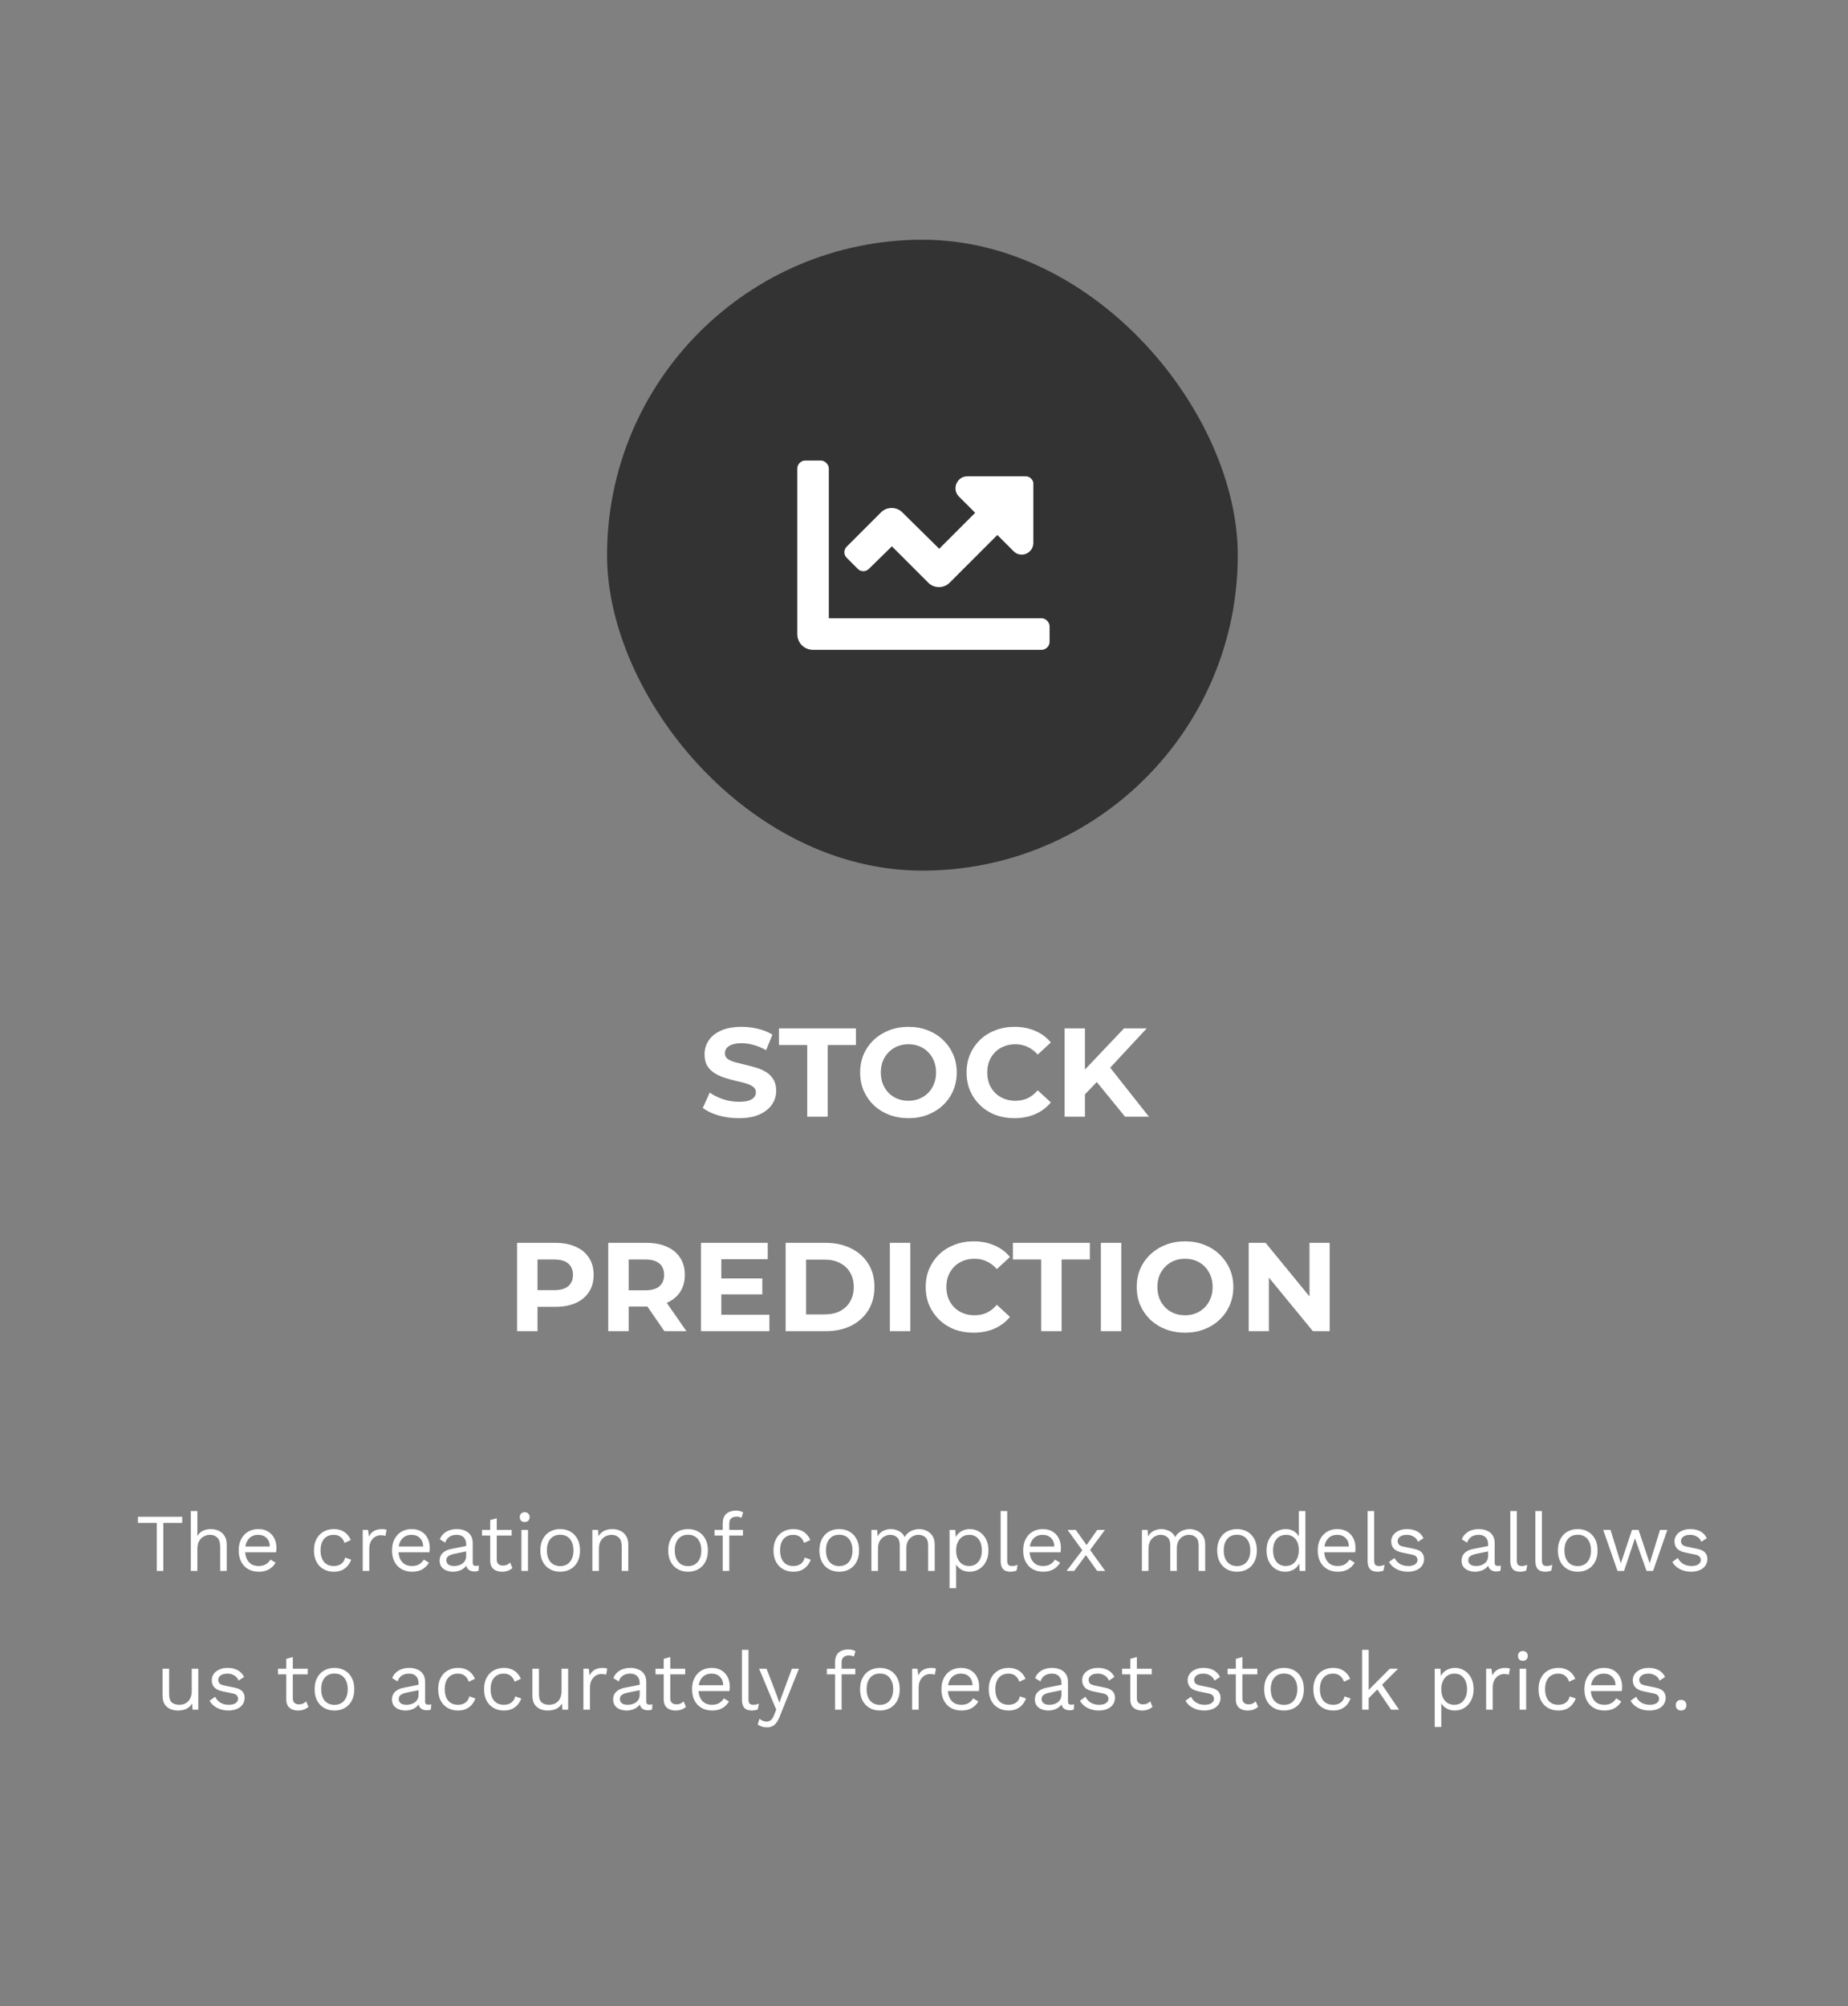 <svg width="293" height="318" viewBox="0 0 293 318" fill="none" xmlns="http://www.w3.org/2000/svg">
<rect x="0" y="0" width="293" height="318" fill="#808080" stroke="none"/>
<rect x="96.25" y="38" width="100" height="100" rx="50" fill="black" fill-opacity="0.6"/>
<path d="M165.161 98C165.786 98 166.411 98.625 166.411 99.25V101.75C166.411 102.453 165.786 103 165.161 103H128.911C127.505 103 126.411 101.906 126.411 100.5V74.25C126.411 73.625 126.958 73 127.661 73H130.161C130.786 73 131.411 73.625 131.411 74.25V98H165.161ZM162.661 75.5C163.286 75.5 163.911 76.125 163.833 76.75V86.047C163.833 87.688 161.88 88.547 160.708 87.375L158.13 84.797L150.63 92.297C149.692 93.312 148.052 93.312 147.114 92.297L141.411 86.594L137.739 90.188C137.27 90.656 136.489 90.656 136.02 90.188L134.223 88.391C133.755 87.922 133.755 87.141 134.223 86.672L139.614 81.281C140.552 80.266 142.192 80.266 143.13 81.281L148.911 86.984L154.614 81.281L152.036 78.703C150.864 77.531 151.723 75.5 153.364 75.5H162.661Z" fill="white"/>
<path d="M117.127 177.24C116.007 177.24 114.934 177.093 113.907 176.8C112.881 176.493 112.054 176.1 111.427 175.62L112.527 173.18C113.127 173.607 113.834 173.96 114.647 174.24C115.474 174.507 116.307 174.64 117.147 174.64C117.787 174.64 118.301 174.58 118.687 174.46C119.087 174.327 119.381 174.147 119.567 173.92C119.754 173.693 119.847 173.433 119.847 173.14C119.847 172.767 119.701 172.473 119.407 172.26C119.114 172.033 118.727 171.853 118.247 171.72C117.767 171.573 117.234 171.44 116.647 171.32C116.074 171.187 115.494 171.027 114.907 170.84C114.334 170.653 113.807 170.413 113.327 170.12C112.847 169.827 112.454 169.44 112.147 168.96C111.854 168.48 111.707 167.867 111.707 167.12C111.707 166.32 111.921 165.593 112.347 164.94C112.787 164.273 113.441 163.747 114.307 163.36C115.187 162.96 116.287 162.76 117.607 162.76C118.487 162.76 119.354 162.867 120.207 163.08C121.061 163.28 121.814 163.587 122.467 164L121.467 166.46C120.814 166.087 120.161 165.813 119.507 165.64C118.854 165.453 118.214 165.36 117.587 165.36C116.961 165.36 116.447 165.433 116.047 165.58C115.647 165.727 115.361 165.92 115.187 166.16C115.014 166.387 114.927 166.653 114.927 166.96C114.927 167.32 115.074 167.613 115.367 167.84C115.661 168.053 116.047 168.227 116.527 168.36C117.007 168.493 117.534 168.627 118.107 168.76C118.694 168.893 119.274 169.047 119.847 169.22C120.434 169.393 120.967 169.627 121.447 169.92C121.927 170.213 122.314 170.6 122.607 171.08C122.914 171.56 123.067 172.167 123.067 172.9C123.067 173.687 122.847 174.407 122.407 175.06C121.967 175.713 121.307 176.24 120.427 176.64C119.561 177.04 118.461 177.24 117.127 177.24ZM127.986 177V165.64H123.506V163H135.706V165.64H131.226V177H127.986ZM144.054 177.24C142.947 177.24 141.921 177.06 140.974 176.7C140.041 176.34 139.227 175.833 138.534 175.18C137.854 174.527 137.321 173.76 136.934 172.88C136.561 172 136.374 171.04 136.374 170C136.374 168.96 136.561 168 136.934 167.12C137.321 166.24 137.861 165.473 138.554 164.82C139.247 164.167 140.061 163.66 140.994 163.3C141.927 162.94 142.941 162.76 144.034 162.76C145.141 162.76 146.154 162.94 147.074 163.3C148.007 163.66 148.814 164.167 149.494 164.82C150.187 165.473 150.727 166.24 151.114 167.12C151.501 167.987 151.694 168.947 151.694 170C151.694 171.04 151.501 172.007 151.114 172.9C150.727 173.78 150.187 174.547 149.494 175.2C148.814 175.84 148.007 176.34 147.074 176.7C146.154 177.06 145.147 177.24 144.054 177.24ZM144.034 174.48C144.661 174.48 145.234 174.373 145.754 174.16C146.287 173.947 146.754 173.64 147.154 173.24C147.554 172.84 147.861 172.367 148.074 171.82C148.301 171.273 148.414 170.667 148.414 170C148.414 169.333 148.301 168.727 148.074 168.18C147.861 167.633 147.554 167.16 147.154 166.76C146.767 166.36 146.307 166.053 145.774 165.84C145.241 165.627 144.661 165.52 144.034 165.52C143.407 165.52 142.827 165.627 142.294 165.84C141.774 166.053 141.314 166.36 140.914 166.76C140.514 167.16 140.201 167.633 139.974 168.18C139.761 168.727 139.654 169.333 139.654 170C139.654 170.653 139.761 171.26 139.974 171.82C140.201 172.367 140.507 172.84 140.894 173.24C141.294 173.64 141.761 173.947 142.294 174.16C142.827 174.373 143.407 174.48 144.034 174.48ZM160.829 177.24C159.749 177.24 158.742 177.067 157.809 176.72C156.889 176.36 156.089 175.853 155.409 175.2C154.729 174.547 154.196 173.78 153.809 172.9C153.436 172.02 153.249 171.053 153.249 170C153.249 168.947 153.436 167.98 153.809 167.1C154.196 166.22 154.729 165.453 155.409 164.8C156.102 164.147 156.909 163.647 157.829 163.3C158.749 162.94 159.756 162.76 160.849 162.76C162.062 162.76 163.156 162.973 164.129 163.4C165.116 163.813 165.942 164.427 166.609 165.24L164.529 167.16C164.049 166.613 163.516 166.207 162.929 165.94C162.342 165.66 161.702 165.52 161.009 165.52C160.356 165.52 159.756 165.627 159.209 165.84C158.662 166.053 158.189 166.36 157.789 166.76C157.389 167.16 157.076 167.633 156.849 168.18C156.636 168.727 156.529 169.333 156.529 170C156.529 170.667 156.636 171.273 156.849 171.82C157.076 172.367 157.389 172.84 157.789 173.24C158.189 173.64 158.662 173.947 159.209 174.16C159.756 174.373 160.356 174.48 161.009 174.48C161.702 174.48 162.342 174.347 162.929 174.08C163.516 173.8 164.049 173.38 164.529 172.82L166.609 174.74C165.942 175.553 165.116 176.173 164.129 176.6C163.156 177.027 162.056 177.24 160.829 177.24ZM171.697 173.8L171.517 170.06L178.217 163H181.817L175.777 169.5L173.977 171.42L171.697 173.8ZM168.797 177V163H172.017V177H168.797ZM178.377 177L173.397 170.9L175.517 168.6L182.157 177H178.377Z" fill="white"/>
<path d="M81.984 211V197H88.044C89.297 197 90.377 197.207 91.284 197.62C92.191 198.02 92.891 198.6 93.384 199.36C93.877 200.12 94.124 201.027 94.124 202.08C94.124 203.12 93.877 204.02 93.384 204.78C92.891 205.54 92.191 206.127 91.284 206.54C90.377 206.94 89.297 207.14 88.044 207.14H83.784L85.224 205.68V211H81.984ZM85.224 206.04L83.784 204.5H87.864C88.864 204.5 89.611 204.287 90.104 203.86C90.597 203.433 90.844 202.84 90.844 202.08C90.844 201.307 90.597 200.707 90.104 200.28C89.611 199.853 88.864 199.64 87.864 199.64H83.784L85.224 198.1V206.04ZM96.437 211V197H102.497C103.751 197 104.831 197.207 105.737 197.62C106.644 198.02 107.344 198.6 107.837 199.36C108.331 200.12 108.577 201.027 108.577 202.08C108.577 203.12 108.331 204.02 107.837 204.78C107.344 205.527 106.644 206.1 105.737 206.5C104.831 206.9 103.751 207.1 102.497 207.1H98.237L99.677 205.68V211H96.437ZM105.337 211L101.837 205.92H105.297L108.837 211H105.337ZM99.677 206.04L98.237 204.52H102.317C103.317 204.52 104.064 204.307 104.557 203.88C105.051 203.44 105.297 202.84 105.297 202.08C105.297 201.307 105.051 200.707 104.557 200.28C104.064 199.853 103.317 199.64 102.317 199.64H98.237L99.677 198.1V206.04ZM114.124 202.64H120.864V205.16H114.124V202.64ZM114.364 208.4H121.984V211H111.144V197H121.724V199.6H114.364V208.4ZM124.562 211V197H130.922C132.442 197 133.782 197.293 134.942 197.88C136.102 198.453 137.009 199.26 137.662 200.3C138.316 201.34 138.642 202.573 138.642 204C138.642 205.413 138.316 206.647 137.662 207.7C137.009 208.74 136.102 209.553 134.942 210.14C133.782 210.713 132.442 211 130.922 211H124.562ZM127.802 208.34H130.762C131.696 208.34 132.502 208.167 133.182 207.82C133.876 207.46 134.409 206.953 134.782 206.3C135.169 205.647 135.362 204.88 135.362 204C135.362 203.107 135.169 202.34 134.782 201.7C134.409 201.047 133.876 200.547 133.182 200.2C132.502 199.84 131.696 199.66 130.762 199.66H127.802V208.34ZM141.086 211V197H144.326V211H141.086ZM154.348 211.24C153.268 211.24 152.262 211.067 151.328 210.72C150.408 210.36 149.608 209.853 148.928 209.2C148.248 208.547 147.715 207.78 147.328 206.9C146.955 206.02 146.768 205.053 146.768 204C146.768 202.947 146.955 201.98 147.328 201.1C147.715 200.22 148.248 199.453 148.928 198.8C149.622 198.147 150.428 197.647 151.348 197.3C152.268 196.94 153.275 196.76 154.368 196.76C155.582 196.76 156.675 196.973 157.648 197.4C158.635 197.813 159.462 198.427 160.128 199.24L158.048 201.16C157.568 200.613 157.035 200.207 156.448 199.94C155.862 199.66 155.222 199.52 154.528 199.52C153.875 199.52 153.275 199.627 152.728 199.84C152.182 200.053 151.708 200.36 151.308 200.76C150.908 201.16 150.595 201.633 150.368 202.18C150.155 202.727 150.048 203.333 150.048 204C150.048 204.667 150.155 205.273 150.368 205.82C150.595 206.367 150.908 206.84 151.308 207.24C151.708 207.64 152.182 207.947 152.728 208.16C153.275 208.373 153.875 208.48 154.528 208.48C155.222 208.48 155.862 208.347 156.448 208.08C157.035 207.8 157.568 207.38 158.048 206.82L160.128 208.74C159.462 209.553 158.635 210.173 157.648 210.6C156.675 211.027 155.575 211.24 154.348 211.24ZM165.079 211V199.64H160.599V197H172.799V199.64H168.319V211H165.079ZM174.543 211V197H177.783V211H174.543ZM187.905 211.24C186.799 211.24 185.772 211.06 184.825 210.7C183.892 210.34 183.079 209.833 182.385 209.18C181.705 208.527 181.172 207.76 180.785 206.88C180.412 206 180.225 205.04 180.225 204C180.225 202.96 180.412 202 180.785 201.12C181.172 200.24 181.712 199.473 182.405 198.82C183.099 198.167 183.912 197.66 184.845 197.3C185.779 196.94 186.792 196.76 187.885 196.76C188.992 196.76 190.005 196.94 190.925 197.3C191.859 197.66 192.665 198.167 193.345 198.82C194.039 199.473 194.579 200.24 194.965 201.12C195.352 201.987 195.545 202.947 195.545 204C195.545 205.04 195.352 206.007 194.965 206.9C194.579 207.78 194.039 208.547 193.345 209.2C192.665 209.84 191.859 210.34 190.925 210.7C190.005 211.06 188.999 211.24 187.905 211.24ZM187.885 208.48C188.512 208.48 189.085 208.373 189.605 208.16C190.139 207.947 190.605 207.64 191.005 207.24C191.405 206.84 191.712 206.367 191.925 205.82C192.152 205.273 192.265 204.667 192.265 204C192.265 203.333 192.152 202.727 191.925 202.18C191.712 201.633 191.405 201.16 191.005 200.76C190.619 200.36 190.159 200.053 189.625 199.84C189.092 199.627 188.512 199.52 187.885 199.52C187.259 199.52 186.679 199.627 186.145 199.84C185.625 200.053 185.165 200.36 184.765 200.76C184.365 201.16 184.052 201.633 183.825 202.18C183.612 202.727 183.505 203.333 183.505 204C183.505 204.653 183.612 205.26 183.825 205.82C184.052 206.367 184.359 206.84 184.745 207.24C185.145 207.64 185.612 207.947 186.145 208.16C186.679 208.373 187.259 208.48 187.885 208.48ZM197.98 211V197H200.66L208.92 207.08H207.62V197H210.82V211H208.16L199.88 200.92H201.18V211H197.98Z" fill="white"/>
<path d="M28.888 240.42V241.395H25.898V249H24.858V241.395H21.868V240.42H28.888ZM30.253 249V239.51H31.293V243.475C31.518 243.085 31.817 242.803 32.19 242.63C32.562 242.457 32.97 242.37 33.412 242.37C33.88 242.37 34.304 242.461 34.686 242.643C35.067 242.816 35.37 243.085 35.596 243.449C35.83 243.813 35.947 244.277 35.947 244.84V249H34.907V245.204C34.907 244.485 34.751 243.986 34.439 243.709C34.135 243.423 33.758 243.28 33.308 243.28C32.996 243.28 32.684 243.354 32.372 243.501C32.06 243.648 31.8 243.891 31.592 244.229C31.392 244.558 31.293 245 31.293 245.555V249H30.253ZM41.019 249.13C40.403 249.13 39.853 248.996 39.367 248.727C38.891 248.458 38.518 248.073 38.249 247.57C37.981 247.059 37.846 246.452 37.846 245.75C37.846 245.048 37.981 244.446 38.249 243.943C38.518 243.432 38.886 243.042 39.355 242.773C39.822 242.504 40.355 242.37 40.953 242.37C41.56 242.37 42.076 242.5 42.501 242.76C42.934 243.02 43.263 243.375 43.489 243.826C43.714 244.268 43.827 244.766 43.827 245.321C43.827 245.468 43.822 245.603 43.813 245.724C43.805 245.845 43.792 245.954 43.775 246.049H38.523V245.126H43.319L42.786 245.23C42.786 244.606 42.613 244.125 42.267 243.787C41.928 243.449 41.482 243.28 40.928 243.28C40.503 243.28 40.135 243.38 39.822 243.579C39.519 243.77 39.281 244.051 39.108 244.424C38.943 244.788 38.861 245.23 38.861 245.75C38.861 246.261 38.947 246.703 39.12 247.076C39.294 247.449 39.536 247.735 39.849 247.934C40.169 248.125 40.55 248.22 40.992 248.22C41.469 248.22 41.855 248.129 42.15 247.947C42.453 247.765 42.696 247.518 42.877 247.206L43.697 247.687C43.532 247.982 43.319 248.237 43.059 248.454C42.808 248.671 42.509 248.84 42.163 248.961C41.825 249.074 41.443 249.13 41.019 249.13ZM52.926 242.37C53.377 242.37 53.771 242.439 54.109 242.578C54.456 242.717 54.755 242.916 55.006 243.176C55.258 243.436 55.461 243.744 55.617 244.099L54.629 244.567C54.49 244.151 54.278 243.835 53.992 243.618C53.715 243.393 53.351 243.28 52.9 243.28C52.467 243.28 52.094 243.38 51.782 243.579C51.47 243.77 51.232 244.051 51.067 244.424C50.903 244.788 50.82 245.23 50.82 245.75C50.82 246.261 50.903 246.703 51.067 247.076C51.232 247.449 51.47 247.735 51.782 247.934C52.094 248.125 52.467 248.22 52.9 248.22C53.238 248.22 53.529 248.168 53.771 248.064C54.023 247.96 54.226 247.808 54.382 247.609C54.547 247.41 54.66 247.167 54.72 246.881L55.682 247.219C55.535 247.618 55.331 247.96 55.071 248.246C54.82 248.532 54.512 248.753 54.148 248.909C53.793 249.056 53.386 249.13 52.926 249.13C52.319 249.13 51.778 248.996 51.301 248.727C50.825 248.458 50.452 248.073 50.183 247.57C49.914 247.059 49.78 246.452 49.78 245.75C49.78 245.048 49.914 244.446 50.183 243.943C50.452 243.432 50.825 243.042 51.301 242.773C51.778 242.504 52.319 242.37 52.926 242.37ZM57.51 249V242.5H58.355L58.498 243.566C58.679 243.167 58.944 242.868 59.291 242.669C59.646 242.47 60.075 242.37 60.578 242.37C60.69 242.37 60.812 242.379 60.941 242.396C61.08 242.413 61.197 242.448 61.292 242.5L61.111 243.449C61.015 243.414 60.911 243.388 60.798 243.371C60.686 243.354 60.526 243.345 60.318 243.345C60.049 243.345 59.776 243.423 59.498 243.579C59.23 243.735 59.005 243.973 58.822 244.294C58.641 244.606 58.55 245.005 58.55 245.49V249H57.51ZM65.33 249.13C64.715 249.13 64.164 248.996 63.679 248.727C63.202 248.458 62.83 248.073 62.561 247.57C62.292 247.059 62.158 246.452 62.158 245.75C62.158 245.048 62.292 244.446 62.561 243.943C62.83 243.432 63.198 243.042 63.666 242.773C64.134 242.504 64.667 242.37 65.265 242.37C65.872 242.37 66.387 242.5 66.812 242.76C67.245 243.02 67.575 243.375 67.8 243.826C68.025 244.268 68.138 244.766 68.138 245.321C68.138 245.468 68.134 245.603 68.125 245.724C68.116 245.845 68.103 245.954 68.086 246.049H62.834V245.126H67.631L67.098 245.23C67.098 244.606 66.925 244.125 66.578 243.787C66.24 243.449 65.794 243.28 65.239 243.28C64.814 243.28 64.446 243.38 64.134 243.579C63.831 243.77 63.592 244.051 63.419 244.424C63.254 244.788 63.172 245.23 63.172 245.75C63.172 246.261 63.259 246.703 63.432 247.076C63.605 247.449 63.848 247.735 64.16 247.934C64.481 248.125 64.862 248.22 65.304 248.22C65.781 248.22 66.166 248.129 66.461 247.947C66.764 247.765 67.007 247.518 67.189 247.206L68.008 247.687C67.843 247.982 67.631 248.237 67.371 248.454C67.12 248.671 66.821 248.84 66.474 248.961C66.136 249.074 65.755 249.13 65.33 249.13ZM73.912 244.801C73.912 244.316 73.782 243.943 73.522 243.683C73.262 243.414 72.894 243.28 72.417 243.28C71.966 243.28 71.585 243.38 71.273 243.579C70.961 243.77 70.731 244.082 70.584 244.515L69.739 243.995C69.912 243.51 70.233 243.12 70.701 242.825C71.169 242.522 71.75 242.37 72.443 242.37C72.911 242.37 73.336 242.452 73.717 242.617C74.098 242.773 74.397 243.016 74.614 243.345C74.839 243.666 74.952 244.082 74.952 244.593V247.739C74.952 248.051 75.117 248.207 75.446 248.207C75.611 248.207 75.771 248.185 75.927 248.142L75.875 248.961C75.702 249.048 75.476 249.091 75.199 249.091C74.948 249.091 74.722 249.043 74.523 248.948C74.324 248.853 74.168 248.71 74.055 248.519C73.942 248.32 73.886 248.073 73.886 247.778V247.648L74.146 247.687C74.042 248.025 73.864 248.302 73.613 248.519C73.362 248.727 73.08 248.883 72.768 248.987C72.456 249.082 72.148 249.13 71.845 249.13C71.464 249.13 71.108 249.065 70.779 248.935C70.45 248.805 70.185 248.61 69.986 248.35C69.795 248.081 69.7 247.752 69.7 247.362C69.7 246.877 69.86 246.478 70.181 246.166C70.51 245.845 70.965 245.629 71.546 245.516L74.12 245.009V245.867L72.027 246.296C71.602 246.383 71.286 246.504 71.078 246.66C70.87 246.816 70.766 247.033 70.766 247.31C70.766 247.579 70.87 247.8 71.078 247.973C71.295 248.138 71.598 248.22 71.988 248.22C72.239 248.22 72.478 248.19 72.703 248.129C72.937 248.06 73.145 247.96 73.327 247.83C73.509 247.691 73.652 247.522 73.756 247.323C73.86 247.115 73.912 246.872 73.912 246.595V244.801ZM78.759 240.654V247.206C78.759 247.527 78.85 247.765 79.032 247.921C79.214 248.077 79.448 248.155 79.734 248.155C79.986 248.155 80.202 248.112 80.384 248.025C80.566 247.938 80.731 247.821 80.878 247.674L81.242 248.545C81.043 248.727 80.805 248.87 80.527 248.974C80.259 249.078 79.947 249.13 79.591 249.13C79.262 249.13 78.954 249.074 78.668 248.961C78.382 248.84 78.153 248.653 77.979 248.402C77.815 248.142 77.728 247.804 77.719 247.388V240.94L78.759 240.654ZM81.125 242.5V243.397H76.419V242.5H81.125ZM83.192 241.252C82.958 241.252 82.767 241.183 82.62 241.044C82.481 240.897 82.412 240.706 82.412 240.472C82.412 240.238 82.481 240.052 82.62 239.913C82.767 239.766 82.958 239.692 83.192 239.692C83.426 239.692 83.612 239.766 83.751 239.913C83.898 240.052 83.972 240.238 83.972 240.472C83.972 240.706 83.898 240.897 83.751 241.044C83.612 241.183 83.426 241.252 83.192 241.252ZM83.712 242.5V249H82.672V242.5H83.712ZM88.816 242.37C89.431 242.37 89.973 242.504 90.441 242.773C90.917 243.042 91.29 243.432 91.559 243.943C91.827 244.446 91.962 245.048 91.962 245.75C91.962 246.452 91.827 247.059 91.559 247.57C91.29 248.073 90.917 248.458 90.441 248.727C89.973 248.996 89.431 249.13 88.816 249.13C88.209 249.13 87.667 248.996 87.191 248.727C86.714 248.458 86.341 248.073 86.073 247.57C85.804 247.059 85.67 246.452 85.67 245.75C85.67 245.048 85.804 244.446 86.073 243.943C86.341 243.432 86.714 243.042 87.191 242.773C87.667 242.504 88.209 242.37 88.816 242.37ZM88.816 243.267C88.374 243.267 87.997 243.367 87.685 243.566C87.373 243.765 87.13 244.051 86.957 244.424C86.792 244.788 86.71 245.23 86.71 245.75C86.71 246.261 86.792 246.703 86.957 247.076C87.13 247.449 87.373 247.735 87.685 247.934C87.997 248.133 88.374 248.233 88.816 248.233C89.258 248.233 89.635 248.133 89.947 247.934C90.259 247.735 90.497 247.449 90.662 247.076C90.835 246.703 90.922 246.261 90.922 245.75C90.922 245.23 90.835 244.788 90.662 244.424C90.497 244.051 90.259 243.765 89.947 243.566C89.635 243.367 89.258 243.267 88.816 243.267ZM93.92 249V242.5H94.83L94.921 243.956L94.752 243.813C94.89 243.466 95.077 243.189 95.311 242.981C95.545 242.764 95.813 242.608 96.117 242.513C96.429 242.418 96.749 242.37 97.079 242.37C97.547 242.37 97.971 242.461 98.353 242.643C98.734 242.816 99.037 243.085 99.263 243.449C99.497 243.813 99.614 244.277 99.614 244.84V249H98.574V245.204C98.574 244.485 98.418 243.986 98.106 243.709C97.802 243.423 97.425 243.28 96.975 243.28C96.663 243.28 96.351 243.354 96.039 243.501C95.727 243.648 95.467 243.887 95.259 244.216C95.059 244.545 94.96 244.987 94.96 245.542V249H93.92ZM109.09 242.37C109.706 242.37 110.247 242.504 110.715 242.773C111.192 243.042 111.565 243.432 111.833 243.943C112.102 244.446 112.236 245.048 112.236 245.75C112.236 246.452 112.102 247.059 111.833 247.57C111.565 248.073 111.192 248.458 110.715 248.727C110.247 248.996 109.706 249.13 109.09 249.13C108.484 249.13 107.942 248.996 107.465 248.727C106.989 248.458 106.616 248.073 106.347 247.57C106.079 247.059 105.944 246.452 105.944 245.75C105.944 245.048 106.079 244.446 106.347 243.943C106.616 243.432 106.989 243.042 107.465 242.773C107.942 242.504 108.484 242.37 109.09 242.37ZM109.09 243.267C108.648 243.267 108.271 243.367 107.959 243.566C107.647 243.765 107.405 244.051 107.231 244.424C107.067 244.788 106.984 245.23 106.984 245.75C106.984 246.261 107.067 246.703 107.231 247.076C107.405 247.449 107.647 247.735 107.959 247.934C108.271 248.133 108.648 248.233 109.09 248.233C109.532 248.233 109.909 248.133 110.221 247.934C110.533 247.735 110.772 247.449 110.936 247.076C111.11 246.703 111.196 246.261 111.196 245.75C111.196 245.23 111.11 244.788 110.936 244.424C110.772 244.051 110.533 243.765 110.221 243.566C109.909 243.367 109.532 243.267 109.09 243.267ZM116.719 239.445C116.944 239.445 117.157 239.471 117.356 239.523C117.555 239.575 117.711 239.649 117.824 239.744L117.551 240.589C117.447 240.52 117.334 240.472 117.213 240.446C117.092 240.411 116.957 240.394 116.81 240.394C116.437 240.394 116.147 240.485 115.939 240.667C115.731 240.84 115.627 241.122 115.627 241.512V242.5V242.838V249H114.587V241.408C114.587 241.122 114.63 240.858 114.717 240.615C114.804 240.372 114.934 240.164 115.107 239.991C115.289 239.818 115.514 239.683 115.783 239.588C116.052 239.493 116.364 239.445 116.719 239.445ZM117.798 242.5V243.397H113.287V242.5H117.798ZM125.785 242.37C126.235 242.37 126.63 242.439 126.968 242.578C127.314 242.717 127.613 242.916 127.865 243.176C128.116 243.436 128.32 243.744 128.476 244.099L127.488 244.567C127.349 244.151 127.137 243.835 126.851 243.618C126.573 243.393 126.209 243.28 125.759 243.28C125.325 243.28 124.953 243.38 124.641 243.579C124.329 243.77 124.09 244.051 123.926 244.424C123.761 244.788 123.679 245.23 123.679 245.75C123.679 246.261 123.761 246.703 123.926 247.076C124.09 247.449 124.329 247.735 124.641 247.934C124.953 248.125 125.325 248.22 125.759 248.22C126.097 248.22 126.387 248.168 126.63 248.064C126.881 247.96 127.085 247.808 127.241 247.609C127.405 247.41 127.518 247.167 127.579 246.881L128.541 247.219C128.393 247.618 128.19 247.96 127.93 248.246C127.678 248.532 127.371 248.753 127.007 248.909C126.651 249.056 126.244 249.13 125.785 249.13C125.178 249.13 124.636 248.996 124.16 248.727C123.683 248.458 123.31 248.073 123.042 247.57C122.773 247.059 122.639 246.452 122.639 245.75C122.639 245.048 122.773 244.446 123.042 243.943C123.31 243.432 123.683 243.042 124.16 242.773C124.636 242.504 125.178 242.37 125.785 242.37ZM133.059 242.37C133.674 242.37 134.216 242.504 134.684 242.773C135.161 243.042 135.533 243.432 135.802 243.943C136.071 244.446 136.205 245.048 136.205 245.75C136.205 246.452 136.071 247.059 135.802 247.57C135.533 248.073 135.161 248.458 134.684 248.727C134.216 248.996 133.674 249.13 133.059 249.13C132.452 249.13 131.911 248.996 131.434 248.727C130.957 248.458 130.585 248.073 130.316 247.57C130.047 247.059 129.913 246.452 129.913 245.75C129.913 245.048 130.047 244.446 130.316 243.943C130.585 243.432 130.957 243.042 131.434 242.773C131.911 242.504 132.452 242.37 133.059 242.37ZM133.059 243.267C132.617 243.267 132.24 243.367 131.928 243.566C131.616 243.765 131.373 244.051 131.2 244.424C131.035 244.788 130.953 245.23 130.953 245.75C130.953 246.261 131.035 246.703 131.2 247.076C131.373 247.449 131.616 247.735 131.928 247.934C132.24 248.133 132.617 248.233 133.059 248.233C133.501 248.233 133.878 248.133 134.19 247.934C134.502 247.735 134.74 247.449 134.905 247.076C135.078 246.703 135.165 246.261 135.165 245.75C135.165 245.23 135.078 244.788 134.905 244.424C134.74 244.051 134.502 243.765 134.19 243.566C133.878 243.367 133.501 243.267 133.059 243.267ZM138.163 249V242.5H139.073L139.138 243.514C139.372 243.115 139.675 242.825 140.048 242.643C140.429 242.461 140.819 242.37 141.218 242.37C141.677 242.37 142.111 242.474 142.518 242.682C142.925 242.89 143.237 243.211 143.454 243.644C143.593 243.349 143.788 243.111 144.039 242.929C144.29 242.738 144.563 242.6 144.858 242.513C145.161 242.418 145.447 242.37 145.716 242.37C146.132 242.37 146.526 242.457 146.899 242.63C147.28 242.803 147.592 243.072 147.835 243.436C148.078 243.8 148.199 244.268 148.199 244.84V249H147.159V244.944C147.159 244.355 147.012 243.93 146.717 243.67C146.422 243.41 146.058 243.28 145.625 243.28C145.287 243.28 144.971 243.362 144.676 243.527C144.381 243.692 144.143 243.934 143.961 244.255C143.788 244.576 143.701 244.97 143.701 245.438V249H142.661V244.944C142.661 244.355 142.514 243.93 142.219 243.67C141.924 243.41 141.56 243.28 141.127 243.28C140.841 243.28 140.546 243.358 140.243 243.514C139.948 243.661 139.701 243.9 139.502 244.229C139.303 244.558 139.203 244.992 139.203 245.529V249H138.163ZM150.553 251.73V242.5H151.463L151.554 244.086L151.411 243.904C151.524 243.601 151.693 243.336 151.918 243.111C152.144 242.877 152.417 242.695 152.737 242.565C153.058 242.435 153.405 242.37 153.777 242.37C154.306 242.37 154.791 242.504 155.233 242.773C155.684 243.042 156.044 243.427 156.312 243.93C156.581 244.433 156.715 245.039 156.715 245.75C156.715 246.452 156.577 247.059 156.299 247.57C156.031 248.073 155.671 248.458 155.22 248.727C154.77 248.996 154.276 249.13 153.738 249.13C153.201 249.13 152.729 249 152.321 248.74C151.923 248.471 151.637 248.133 151.463 247.726L151.593 247.531V251.73H150.553ZM153.634 248.22C154.276 248.22 154.774 247.995 155.129 247.544C155.493 247.093 155.675 246.495 155.675 245.75C155.675 245.005 155.498 244.407 155.142 243.956C154.796 243.505 154.306 243.28 153.673 243.28C153.257 243.28 152.893 243.384 152.581 243.592C152.269 243.791 152.027 244.077 151.853 244.45C151.68 244.814 151.593 245.247 151.593 245.75C151.593 246.244 151.676 246.677 151.84 247.05C152.014 247.423 152.252 247.713 152.555 247.921C152.867 248.12 153.227 248.22 153.634 248.22ZM159.692 239.51V247.349C159.692 247.678 159.753 247.908 159.874 248.038C159.995 248.159 160.19 248.22 160.459 248.22C160.632 248.22 160.775 248.207 160.888 248.181C161.001 248.155 161.152 248.107 161.343 248.038L161.174 248.948C161.035 249.009 160.884 249.052 160.719 249.078C160.554 249.113 160.385 249.13 160.212 249.13C159.683 249.13 159.289 248.987 159.029 248.701C158.778 248.415 158.652 247.977 158.652 247.388V239.51H159.692ZM165.395 249.13C164.779 249.13 164.229 248.996 163.744 248.727C163.267 248.458 162.894 248.073 162.626 247.57C162.357 247.059 162.223 246.452 162.223 245.75C162.223 245.048 162.357 244.446 162.626 243.943C162.894 243.432 163.263 243.042 163.731 242.773C164.199 242.504 164.732 242.37 165.33 242.37C165.936 242.37 166.452 242.5 166.877 242.76C167.31 243.02 167.639 243.375 167.865 243.826C168.09 244.268 168.203 244.766 168.203 245.321C168.203 245.468 168.198 245.603 168.19 245.724C168.181 245.845 168.168 245.954 168.151 246.049H162.899V245.126H167.696L167.163 245.23C167.163 244.606 166.989 244.125 166.643 243.787C166.305 243.449 165.858 243.28 165.304 243.28C164.879 243.28 164.511 243.38 164.199 243.579C163.895 243.77 163.657 244.051 163.484 244.424C163.319 244.788 163.237 245.23 163.237 245.75C163.237 246.261 163.323 246.703 163.497 247.076C163.67 247.449 163.913 247.735 164.225 247.934C164.545 248.125 164.927 248.22 165.369 248.22C165.845 248.22 166.231 248.129 166.526 247.947C166.829 247.765 167.072 247.518 167.254 247.206L168.073 247.687C167.908 247.982 167.696 248.237 167.436 248.454C167.184 248.671 166.885 248.84 166.539 248.961C166.201 249.074 165.819 249.13 165.395 249.13ZM170.563 242.5L172.5 245.217L172.565 245.308L175.23 249H173.956L171.941 246.179L171.824 246.036L169.263 242.5H170.563ZM175.191 242.5L172.617 245.971H172.552L170.316 249H169.107L171.941 245.269H172.019L173.969 242.5H175.191ZM181.048 249V242.5H181.958L182.023 243.514C182.257 243.115 182.56 242.825 182.933 242.643C183.314 242.461 183.704 242.37 184.103 242.37C184.562 242.37 184.995 242.474 185.403 242.682C185.81 242.89 186.122 243.211 186.339 243.644C186.477 243.349 186.672 243.111 186.924 242.929C187.175 242.738 187.448 242.6 187.743 242.513C188.046 242.418 188.332 242.37 188.601 242.37C189.017 242.37 189.411 242.457 189.784 242.63C190.165 242.803 190.477 243.072 190.72 243.436C190.962 243.8 191.084 244.268 191.084 244.84V249H190.044V244.944C190.044 244.355 189.896 243.93 189.602 243.67C189.307 243.41 188.943 243.28 188.51 243.28C188.172 243.28 187.855 243.362 187.561 243.527C187.266 243.692 187.028 243.934 186.846 244.255C186.672 244.576 186.586 244.97 186.586 245.438V249H185.546V244.944C185.546 244.355 185.398 243.93 185.104 243.67C184.809 243.41 184.445 243.28 184.012 243.28C183.726 243.28 183.431 243.358 183.128 243.514C182.833 243.661 182.586 243.9 182.387 244.229C182.187 244.558 182.088 244.992 182.088 245.529V249H181.048ZM196.129 242.37C196.745 242.37 197.286 242.504 197.754 242.773C198.231 243.042 198.604 243.432 198.872 243.943C199.141 244.446 199.275 245.048 199.275 245.75C199.275 246.452 199.141 247.059 198.872 247.57C198.604 248.073 198.231 248.458 197.754 248.727C197.286 248.996 196.745 249.13 196.129 249.13C195.523 249.13 194.981 248.996 194.504 248.727C194.028 248.458 193.655 248.073 193.386 247.57C193.118 247.059 192.983 246.452 192.983 245.75C192.983 245.048 193.118 244.446 193.386 243.943C193.655 243.432 194.028 243.042 194.504 242.773C194.981 242.504 195.523 242.37 196.129 242.37ZM196.129 243.267C195.687 243.267 195.31 243.367 194.998 243.566C194.686 243.765 194.444 244.051 194.27 244.424C194.106 244.788 194.023 245.23 194.023 245.75C194.023 246.261 194.106 246.703 194.27 247.076C194.444 247.449 194.686 247.735 194.998 247.934C195.31 248.133 195.687 248.233 196.129 248.233C196.571 248.233 196.948 248.133 197.26 247.934C197.572 247.735 197.811 247.449 197.975 247.076C198.149 246.703 198.235 246.261 198.235 245.75C198.235 245.23 198.149 244.788 197.975 244.424C197.811 244.051 197.572 243.765 197.26 243.566C196.948 243.367 196.571 243.267 196.129 243.267ZM203.768 249.13C203.231 249.13 202.737 248.996 202.286 248.727C201.836 248.458 201.476 248.073 201.207 247.57C200.939 247.059 200.804 246.452 200.804 245.75C200.804 245.031 200.947 244.42 201.233 243.917C201.519 243.414 201.896 243.033 202.364 242.773C202.832 242.504 203.335 242.37 203.872 242.37C204.41 242.37 204.873 242.509 205.263 242.786C205.662 243.063 205.926 243.432 206.056 243.891L205.926 243.982V239.51H206.966V249H206.056L205.965 247.427L206.108 247.349C206.048 247.73 205.9 248.055 205.666 248.324C205.441 248.584 205.159 248.783 204.821 248.922C204.492 249.061 204.141 249.13 203.768 249.13ZM203.872 248.22C204.288 248.22 204.648 248.116 204.951 247.908C205.263 247.7 205.502 247.405 205.666 247.024C205.84 246.634 205.926 246.179 205.926 245.659C205.926 245.165 205.84 244.74 205.666 244.385C205.502 244.03 205.268 243.757 204.964 243.566C204.67 243.375 204.323 243.28 203.924 243.28C203.266 243.28 202.754 243.505 202.39 243.956C202.026 244.407 201.844 245.005 201.844 245.75C201.844 246.495 202.022 247.093 202.377 247.544C202.733 247.995 203.231 248.22 203.872 248.22ZM212.101 249.13C211.485 249.13 210.935 248.996 210.45 248.727C209.973 248.458 209.6 248.073 209.332 247.57C209.063 247.059 208.929 246.452 208.929 245.75C208.929 245.048 209.063 244.446 209.332 243.943C209.6 243.432 209.969 243.042 210.437 242.773C210.905 242.504 211.438 242.37 212.036 242.37C212.642 242.37 213.158 242.5 213.583 242.76C214.016 243.02 214.345 243.375 214.571 243.826C214.796 244.268 214.909 244.766 214.909 245.321C214.909 245.468 214.904 245.603 214.896 245.724C214.887 245.845 214.874 245.954 214.857 246.049H209.605V245.126H214.402L213.869 245.23C213.869 244.606 213.695 244.125 213.349 243.787C213.011 243.449 212.564 243.28 212.01 243.28C211.585 243.28 211.217 243.38 210.905 243.579C210.601 243.77 210.363 244.051 210.19 244.424C210.025 244.788 209.943 245.23 209.943 245.75C209.943 246.261 210.029 246.703 210.203 247.076C210.376 247.449 210.619 247.735 210.931 247.934C211.251 248.125 211.633 248.22 212.075 248.22C212.551 248.22 212.937 248.129 213.232 247.947C213.535 247.765 213.778 247.518 213.96 247.206L214.779 247.687C214.614 247.982 214.402 248.237 214.142 248.454C213.89 248.671 213.591 248.84 213.245 248.961C212.907 249.074 212.525 249.13 212.101 249.13ZM217.874 239.51V247.349C217.874 247.678 217.935 247.908 218.056 248.038C218.178 248.159 218.373 248.22 218.641 248.22C218.815 248.22 218.958 248.207 219.07 248.181C219.183 248.155 219.335 248.107 219.525 248.038L219.356 248.948C219.218 249.009 219.066 249.052 218.901 249.078C218.737 249.113 218.568 249.13 218.394 249.13C217.866 249.13 217.471 248.987 217.211 248.701C216.96 248.415 216.834 247.977 216.834 247.388V239.51H217.874ZM223.2 249.13C222.567 249.13 221.982 248.996 221.445 248.727C220.916 248.458 220.509 248.077 220.223 247.583L221.107 246.946C221.298 247.345 221.575 247.657 221.939 247.882C222.312 248.107 222.758 248.22 223.278 248.22C223.737 248.22 224.097 248.133 224.357 247.96C224.617 247.778 224.747 247.544 224.747 247.258C224.747 247.076 224.686 246.911 224.565 246.764C224.452 246.608 224.231 246.495 223.902 246.426L222.342 246.101C221.709 245.971 221.254 245.754 220.977 245.451C220.708 245.148 220.574 244.771 220.574 244.32C220.574 243.965 220.674 243.64 220.873 243.345C221.081 243.05 221.371 242.816 221.744 242.643C222.125 242.461 222.572 242.37 223.083 242.37C223.724 242.37 224.266 242.496 224.708 242.747C225.15 242.998 225.479 243.354 225.696 243.813L224.825 244.385C224.678 244.004 224.439 243.726 224.11 243.553C223.781 243.371 223.438 243.28 223.083 243.28C222.771 243.28 222.502 243.323 222.277 243.41C222.06 243.497 221.891 243.618 221.77 243.774C221.657 243.921 221.601 244.09 221.601 244.281C221.601 244.472 221.666 244.649 221.796 244.814C221.926 244.97 222.169 245.083 222.524 245.152L224.149 245.49C224.756 245.611 225.18 245.811 225.423 246.088C225.666 246.365 225.787 246.703 225.787 247.102C225.787 247.509 225.679 247.869 225.462 248.181C225.245 248.484 224.942 248.718 224.552 248.883C224.162 249.048 223.711 249.13 223.2 249.13ZM235.942 244.801C235.942 244.316 235.812 243.943 235.552 243.683C235.292 243.414 234.924 243.28 234.447 243.28C233.997 243.28 233.615 243.38 233.303 243.579C232.991 243.77 232.762 244.082 232.614 244.515L231.769 243.995C231.943 243.51 232.263 243.12 232.731 242.825C233.199 242.522 233.78 242.37 234.473 242.37C234.941 242.37 235.366 242.452 235.747 242.617C236.129 242.773 236.428 243.016 236.644 243.345C236.87 243.666 236.982 244.082 236.982 244.593V247.739C236.982 248.051 237.147 248.207 237.476 248.207C237.641 248.207 237.801 248.185 237.957 248.142L237.905 248.961C237.732 249.048 237.507 249.091 237.229 249.091C236.978 249.091 236.753 249.043 236.553 248.948C236.354 248.853 236.198 248.71 236.085 248.519C235.973 248.32 235.916 248.073 235.916 247.778V247.648L236.176 247.687C236.072 248.025 235.895 248.302 235.643 248.519C235.392 248.727 235.11 248.883 234.798 248.987C234.486 249.082 234.179 249.13 233.875 249.13C233.494 249.13 233.139 249.065 232.809 248.935C232.48 248.805 232.216 248.61 232.016 248.35C231.826 248.081 231.73 247.752 231.73 247.362C231.73 246.877 231.891 246.478 232.211 246.166C232.541 245.845 232.996 245.629 233.576 245.516L236.15 245.009V245.867L234.057 246.296C233.633 246.383 233.316 246.504 233.108 246.66C232.9 246.816 232.796 247.033 232.796 247.31C232.796 247.579 232.9 247.8 233.108 247.973C233.325 248.138 233.628 248.22 234.018 248.22C234.27 248.22 234.508 248.19 234.733 248.129C234.967 248.06 235.175 247.96 235.357 247.83C235.539 247.691 235.682 247.522 235.786 247.323C235.89 247.115 235.942 246.872 235.942 246.595V244.801ZM240.498 239.51V247.349C240.498 247.678 240.558 247.908 240.68 248.038C240.801 248.159 240.996 248.22 241.265 248.22C241.438 248.22 241.581 248.207 241.694 248.181C241.806 248.155 241.958 248.107 242.149 248.038L241.98 248.948C241.841 249.009 241.689 249.052 241.525 249.078C241.36 249.113 241.191 249.13 241.018 249.13C240.489 249.13 240.095 248.987 239.835 248.701C239.583 248.415 239.458 247.977 239.458 247.388V239.51H240.498ZM244.471 239.51V247.349C244.471 247.678 244.532 247.908 244.653 248.038C244.775 248.159 244.97 248.22 245.238 248.22C245.412 248.22 245.555 248.207 245.667 248.181C245.78 248.155 245.932 248.107 246.122 248.038L245.953 248.948C245.815 249.009 245.663 249.052 245.498 249.078C245.334 249.113 245.165 249.13 244.991 249.13C244.463 249.13 244.068 248.987 243.808 248.701C243.557 248.415 243.431 247.977 243.431 247.388V239.51H244.471ZM250.148 242.37C250.763 242.37 251.305 242.504 251.773 242.773C252.249 243.042 252.622 243.432 252.891 243.943C253.159 244.446 253.294 245.048 253.294 245.75C253.294 246.452 253.159 247.059 252.891 247.57C252.622 248.073 252.249 248.458 251.773 248.727C251.305 248.996 250.763 249.13 250.148 249.13C249.541 249.13 248.999 248.996 248.523 248.727C248.046 248.458 247.673 248.073 247.405 247.57C247.136 247.059 247.002 246.452 247.002 245.75C247.002 245.048 247.136 244.446 247.405 243.943C247.673 243.432 248.046 243.042 248.523 242.773C248.999 242.504 249.541 242.37 250.148 242.37ZM250.148 243.267C249.706 243.267 249.329 243.367 249.017 243.566C248.705 243.765 248.462 244.051 248.289 244.424C248.124 244.788 248.042 245.23 248.042 245.75C248.042 246.261 248.124 246.703 248.289 247.076C248.462 247.449 248.705 247.735 249.017 247.934C249.329 248.133 249.706 248.233 250.148 248.233C250.59 248.233 250.967 248.133 251.279 247.934C251.591 247.735 251.829 247.449 251.994 247.076C252.167 246.703 252.254 246.261 252.254 245.75C252.254 245.23 252.167 244.788 251.994 244.424C251.829 244.051 251.591 243.765 251.279 243.566C250.967 243.367 250.59 243.267 250.148 243.267ZM263.2 242.5H264.357L262.095 249H261.055L259.222 243.826L257.493 249H256.453L254.191 242.5H255.348L256.986 247.791L258.754 242.5H259.794L261.562 247.791L263.2 242.5ZM268.116 249.13C267.483 249.13 266.898 248.996 266.361 248.727C265.832 248.458 265.425 248.077 265.139 247.583L266.023 246.946C266.214 247.345 266.491 247.657 266.855 247.882C267.228 248.107 267.674 248.22 268.194 248.22C268.653 248.22 269.013 248.133 269.273 247.96C269.533 247.778 269.663 247.544 269.663 247.258C269.663 247.076 269.602 246.911 269.481 246.764C269.368 246.608 269.147 246.495 268.818 246.426L267.258 246.101C266.625 245.971 266.17 245.754 265.893 245.451C265.624 245.148 265.49 244.771 265.49 244.32C265.49 243.965 265.59 243.64 265.789 243.345C265.997 243.05 266.287 242.816 266.66 242.643C267.041 242.461 267.488 242.37 267.999 242.37C268.64 242.37 269.182 242.496 269.624 242.747C270.066 242.998 270.395 243.354 270.612 243.813L269.741 244.385C269.594 244.004 269.355 243.726 269.026 243.553C268.697 243.371 268.354 243.28 267.999 243.28C267.687 243.28 267.418 243.323 267.193 243.41C266.976 243.497 266.807 243.618 266.686 243.774C266.573 243.921 266.517 244.09 266.517 244.281C266.517 244.472 266.582 244.649 266.712 244.814C266.842 244.97 267.085 245.083 267.44 245.152L269.065 245.49C269.672 245.611 270.096 245.811 270.339 246.088C270.582 246.365 270.703 246.703 270.703 247.102C270.703 247.509 270.595 247.869 270.378 248.181C270.161 248.484 269.858 248.718 269.468 248.883C269.078 249.048 268.627 249.13 268.116 249.13Z" fill="white"/>
<path d="M28.189 271.13C27.773 271.13 27.378 271.052 27.006 270.896C26.642 270.74 26.343 270.489 26.109 270.142C25.884 269.787 25.771 269.327 25.771 268.764V264.5H26.811V268.491C26.811 269.15 26.954 269.605 27.24 269.856C27.526 270.099 27.929 270.22 28.449 270.22C28.692 270.22 28.93 270.181 29.164 270.103C29.398 270.016 29.606 269.886 29.788 269.713C29.979 269.531 30.126 269.301 30.23 269.024C30.343 268.747 30.399 268.417 30.399 268.036V264.5H31.439V271H30.529L30.464 270.012C30.238 270.402 29.931 270.688 29.541 270.87C29.16 271.043 28.709 271.13 28.189 271.13ZM36.199 271.13C35.567 271.13 34.982 270.996 34.444 270.727C33.916 270.458 33.508 270.077 33.222 269.583L34.106 268.946C34.297 269.345 34.574 269.657 34.938 269.882C35.311 270.107 35.757 270.22 36.277 270.22C36.737 270.22 37.096 270.133 37.356 269.96C37.616 269.778 37.746 269.544 37.746 269.258C37.746 269.076 37.686 268.911 37.564 268.764C37.452 268.608 37.231 268.495 36.901 268.426L35.341 268.101C34.709 267.971 34.254 267.754 33.976 267.451C33.708 267.148 33.573 266.771 33.573 266.32C33.573 265.965 33.673 265.64 33.872 265.345C34.08 265.05 34.371 264.816 34.743 264.643C35.125 264.461 35.571 264.37 36.082 264.37C36.724 264.37 37.265 264.496 37.707 264.747C38.149 264.998 38.479 265.354 38.695 265.813L37.824 266.385C37.677 266.004 37.439 265.726 37.109 265.553C36.78 265.371 36.438 265.28 36.082 265.28C35.77 265.28 35.502 265.323 35.276 265.41C35.06 265.497 34.891 265.618 34.769 265.774C34.657 265.921 34.6 266.09 34.6 266.281C34.6 266.472 34.665 266.649 34.795 266.814C34.925 266.97 35.168 267.083 35.523 267.152L37.148 267.49C37.755 267.611 38.18 267.811 38.422 268.088C38.665 268.365 38.786 268.703 38.786 269.102C38.786 269.509 38.678 269.869 38.461 270.181C38.245 270.484 37.941 270.718 37.551 270.883C37.161 271.048 36.711 271.13 36.199 271.13ZM46.425 262.654V269.206C46.425 269.527 46.517 269.765 46.699 269.921C46.88 270.077 47.114 270.155 47.401 270.155C47.652 270.155 47.868 270.112 48.05 270.025C48.233 269.938 48.397 269.821 48.544 269.674L48.908 270.545C48.709 270.727 48.471 270.87 48.194 270.974C47.925 271.078 47.613 271.13 47.258 271.13C46.928 271.13 46.62 271.074 46.334 270.961C46.048 270.84 45.819 270.653 45.645 270.402C45.481 270.142 45.394 269.804 45.386 269.388V262.94L46.425 262.654ZM48.791 264.5V265.397H44.086V264.5H48.791ZM53.029 264.37C53.644 264.37 54.186 264.504 54.654 264.773C55.13 265.042 55.503 265.432 55.772 265.943C56.041 266.446 56.175 267.048 56.175 267.75C56.175 268.452 56.041 269.059 55.772 269.57C55.503 270.073 55.13 270.458 54.654 270.727C54.186 270.996 53.644 271.13 53.029 271.13C52.422 271.13 51.88 270.996 51.404 270.727C50.927 270.458 50.554 270.073 50.286 269.57C50.017 269.059 49.883 268.452 49.883 267.75C49.883 267.048 50.017 266.446 50.286 265.943C50.554 265.432 50.927 265.042 51.404 264.773C51.88 264.504 52.422 264.37 53.029 264.37ZM53.029 265.267C52.587 265.267 52.21 265.367 51.898 265.566C51.586 265.765 51.343 266.051 51.17 266.424C51.005 266.788 50.923 267.23 50.923 267.75C50.923 268.261 51.005 268.703 51.17 269.076C51.343 269.449 51.586 269.735 51.898 269.934C52.21 270.133 52.587 270.233 53.029 270.233C53.471 270.233 53.848 270.133 54.16 269.934C54.472 269.735 54.71 269.449 54.875 269.076C55.048 268.703 55.135 268.261 55.135 267.75C55.135 267.23 55.048 266.788 54.875 266.424C54.71 266.051 54.472 265.765 54.16 265.566C53.848 265.367 53.471 265.267 53.029 265.267ZM66.359 266.801C66.359 266.316 66.229 265.943 65.969 265.683C65.709 265.414 65.341 265.28 64.864 265.28C64.414 265.28 64.032 265.38 63.72 265.579C63.408 265.77 63.179 266.082 63.031 266.515L62.186 265.995C62.36 265.51 62.68 265.12 63.148 264.825C63.616 264.522 64.197 264.37 64.89 264.37C65.358 264.37 65.783 264.452 66.164 264.617C66.546 264.773 66.845 265.016 67.061 265.345C67.287 265.666 67.399 266.082 67.399 266.593V269.739C67.399 270.051 67.564 270.207 67.893 270.207C68.058 270.207 68.218 270.185 68.374 270.142L68.322 270.961C68.149 271.048 67.924 271.091 67.646 271.091C67.395 271.091 67.17 271.043 66.97 270.948C66.771 270.853 66.615 270.71 66.502 270.519C66.39 270.32 66.333 270.073 66.333 269.778V269.648L66.593 269.687C66.489 270.025 66.312 270.302 66.06 270.519C65.809 270.727 65.527 270.883 65.215 270.987C64.903 271.082 64.596 271.13 64.292 271.13C63.911 271.13 63.556 271.065 63.226 270.935C62.897 270.805 62.633 270.61 62.433 270.35C62.243 270.081 62.147 269.752 62.147 269.362C62.147 268.877 62.308 268.478 62.628 268.166C62.958 267.845 63.413 267.629 63.993 267.516L66.567 267.009V267.867L64.474 268.296C64.05 268.383 63.733 268.504 63.525 268.66C63.317 268.816 63.213 269.033 63.213 269.31C63.213 269.579 63.317 269.8 63.525 269.973C63.742 270.138 64.045 270.22 64.435 270.22C64.687 270.22 64.925 270.19 65.15 270.129C65.384 270.06 65.592 269.96 65.774 269.83C65.956 269.691 66.099 269.522 66.203 269.323C66.307 269.115 66.359 268.872 66.359 268.595V266.801ZM72.618 264.37C73.068 264.37 73.463 264.439 73.801 264.578C74.147 264.717 74.446 264.916 74.698 265.176C74.949 265.436 75.153 265.744 75.309 266.099L74.321 266.567C74.182 266.151 73.97 265.835 73.684 265.618C73.406 265.393 73.042 265.28 72.592 265.28C72.158 265.28 71.786 265.38 71.474 265.579C71.162 265.77 70.923 266.051 70.759 266.424C70.594 266.788 70.512 267.23 70.512 267.75C70.512 268.261 70.594 268.703 70.759 269.076C70.923 269.449 71.162 269.735 71.474 269.934C71.786 270.125 72.158 270.22 72.592 270.22C72.93 270.22 73.22 270.168 73.463 270.064C73.714 269.96 73.918 269.808 74.074 269.609C74.238 269.41 74.351 269.167 74.412 268.881L75.374 269.219C75.226 269.618 75.023 269.96 74.763 270.246C74.511 270.532 74.204 270.753 73.84 270.909C73.484 271.056 73.077 271.13 72.618 271.13C72.011 271.13 71.469 270.996 70.993 270.727C70.516 270.458 70.143 270.073 69.875 269.57C69.606 269.059 69.472 268.452 69.472 267.75C69.472 267.048 69.606 266.446 69.875 265.943C70.143 265.432 70.516 265.042 70.993 264.773C71.469 264.504 72.011 264.37 72.618 264.37ZM79.892 264.37C80.343 264.37 80.737 264.439 81.075 264.578C81.422 264.717 81.721 264.916 81.972 265.176C82.223 265.436 82.427 265.744 82.583 266.099L81.595 266.567C81.456 266.151 81.244 265.835 80.958 265.618C80.681 265.393 80.317 265.28 79.866 265.28C79.433 265.28 79.06 265.38 78.748 265.579C78.436 265.77 78.198 266.051 78.033 266.424C77.868 266.788 77.786 267.23 77.786 267.75C77.786 268.261 77.868 268.703 78.033 269.076C78.198 269.449 78.436 269.735 78.748 269.934C79.06 270.125 79.433 270.22 79.866 270.22C80.204 270.22 80.494 270.168 80.737 270.064C80.988 269.96 81.192 269.808 81.348 269.609C81.513 269.41 81.625 269.167 81.686 268.881L82.648 269.219C82.501 269.618 82.297 269.96 82.037 270.246C81.786 270.532 81.478 270.753 81.114 270.909C80.759 271.056 80.351 271.13 79.892 271.13C79.285 271.13 78.744 270.996 78.267 270.727C77.79 270.458 77.418 270.073 77.149 269.57C76.88 269.059 76.746 268.452 76.746 267.75C76.746 267.048 76.88 266.446 77.149 265.943C77.418 265.432 77.79 265.042 78.267 264.773C78.744 264.504 79.285 264.37 79.892 264.37ZM86.829 271.13C86.412 271.13 86.018 271.052 85.645 270.896C85.281 270.74 84.983 270.489 84.749 270.142C84.523 269.787 84.41 269.327 84.41 268.764V264.5H85.451V268.491C85.451 269.15 85.594 269.605 85.879 269.856C86.165 270.099 86.569 270.22 87.088 270.22C87.331 270.22 87.57 270.181 87.803 270.103C88.037 270.016 88.246 269.886 88.427 269.713C88.618 269.531 88.766 269.301 88.87 269.024C88.982 268.747 89.038 268.417 89.038 268.036V264.5H90.079V271H89.168L89.103 270.012C88.878 270.402 88.57 270.688 88.18 270.87C87.799 271.043 87.349 271.13 86.829 271.13ZM92.499 271V264.5H93.344L93.487 265.566C93.669 265.167 93.933 264.868 94.28 264.669C94.635 264.47 95.064 264.37 95.567 264.37C95.68 264.37 95.801 264.379 95.931 264.396C96.07 264.413 96.187 264.448 96.282 264.5L96.1 265.449C96.005 265.414 95.901 265.388 95.788 265.371C95.675 265.354 95.515 265.345 95.307 265.345C95.038 265.345 94.765 265.423 94.488 265.579C94.219 265.735 93.994 265.973 93.812 266.294C93.63 266.606 93.539 267.005 93.539 267.49V271H92.499ZM101.424 266.801C101.424 266.316 101.294 265.943 101.034 265.683C100.774 265.414 100.405 265.28 99.929 265.28C99.478 265.28 99.097 265.38 98.785 265.579C98.473 265.77 98.243 266.082 98.096 266.515L97.251 265.995C97.424 265.51 97.745 265.12 98.213 264.825C98.681 264.522 99.261 264.37 99.955 264.37C100.423 264.37 100.847 264.452 101.229 264.617C101.61 264.773 101.909 265.016 102.126 265.345C102.351 265.666 102.464 266.082 102.464 266.593V269.739C102.464 270.051 102.628 270.207 102.958 270.207C103.122 270.207 103.283 270.185 103.439 270.142L103.387 270.961C103.213 271.048 102.988 271.091 102.711 271.091C102.459 271.091 102.234 271.043 102.035 270.948C101.835 270.853 101.679 270.71 101.567 270.519C101.454 270.32 101.398 270.073 101.398 269.778V269.648L101.658 269.687C101.554 270.025 101.376 270.302 101.125 270.519C100.873 270.727 100.592 270.883 100.28 270.987C99.968 271.082 99.66 271.13 99.357 271.13C98.975 271.13 98.62 271.065 98.291 270.935C97.962 270.805 97.697 270.61 97.498 270.35C97.307 270.081 97.212 269.752 97.212 269.362C97.212 268.877 97.372 268.478 97.693 268.166C98.022 267.845 98.477 267.629 99.058 267.516L101.632 267.009V267.867L99.539 268.296C99.114 268.383 98.798 268.504 98.59 268.66C98.382 268.816 98.278 269.033 98.278 269.31C98.278 269.579 98.382 269.8 98.59 269.973C98.806 270.138 99.11 270.22 99.5 270.22C99.751 270.22 99.99 270.19 100.215 270.129C100.449 270.06 100.657 269.96 100.839 269.83C101.021 269.691 101.164 269.522 101.268 269.323C101.372 269.115 101.424 268.872 101.424 268.595V266.801ZM106.271 262.654V269.206C106.271 269.527 106.362 269.765 106.544 269.921C106.726 270.077 106.96 270.155 107.246 270.155C107.498 270.155 107.714 270.112 107.896 270.025C108.078 269.938 108.243 269.821 108.39 269.674L108.754 270.545C108.555 270.727 108.317 270.87 108.039 270.974C107.771 271.078 107.459 271.13 107.103 271.13C106.774 271.13 106.466 271.074 106.18 270.961C105.894 270.84 105.665 270.653 105.491 270.402C105.327 270.142 105.24 269.804 105.231 269.388V262.94L106.271 262.654ZM108.637 264.5V265.397H103.931V264.5H108.637ZM112.9 271.13C112.285 271.13 111.735 270.996 111.249 270.727C110.773 270.458 110.4 270.073 110.131 269.57C109.863 269.059 109.728 268.452 109.728 267.75C109.728 267.048 109.863 266.446 110.131 265.943C110.4 265.432 110.768 265.042 111.236 264.773C111.704 264.504 112.237 264.37 112.835 264.37C113.442 264.37 113.958 264.5 114.382 264.76C114.816 265.02 115.145 265.375 115.37 265.826C115.596 266.268 115.708 266.766 115.708 267.321C115.708 267.468 115.704 267.603 115.695 267.724C115.687 267.845 115.674 267.954 115.656 268.049H110.404V267.126H115.201L114.668 267.23C114.668 266.606 114.495 266.125 114.148 265.787C113.81 265.449 113.364 265.28 112.809 265.28C112.385 265.28 112.016 265.38 111.704 265.579C111.401 265.77 111.163 266.051 110.989 266.424C110.825 266.788 110.742 267.23 110.742 267.75C110.742 268.261 110.829 268.703 111.002 269.076C111.176 269.449 111.418 269.735 111.73 269.934C112.051 270.125 112.432 270.22 112.874 270.22C113.351 270.22 113.737 270.129 114.031 269.947C114.335 269.765 114.577 269.518 114.759 269.206L115.578 269.687C115.414 269.982 115.201 270.237 114.941 270.454C114.69 270.671 114.391 270.84 114.044 270.961C113.706 271.074 113.325 271.13 112.9 271.13ZM118.674 261.51V269.349C118.674 269.678 118.735 269.908 118.856 270.038C118.978 270.159 119.173 270.22 119.441 270.22C119.615 270.22 119.758 270.207 119.87 270.181C119.983 270.155 120.135 270.107 120.325 270.038L120.156 270.948C120.018 271.009 119.866 271.052 119.701 271.078C119.537 271.113 119.368 271.13 119.194 271.13C118.666 271.13 118.271 270.987 118.011 270.701C117.76 270.415 117.634 269.977 117.634 269.388V261.51H118.674ZM126.673 264.5L123.618 272.092C123.453 272.517 123.271 272.85 123.072 273.093C122.881 273.344 122.665 273.522 122.422 273.626C122.188 273.739 121.915 273.795 121.603 273.795C121.308 273.795 121.035 273.752 120.784 273.665C120.541 273.587 120.325 273.479 120.134 273.34L120.42 272.43C120.593 272.586 120.775 272.699 120.966 272.768C121.165 272.846 121.36 272.885 121.551 272.885C121.776 272.885 121.989 272.816 122.188 272.677C122.387 272.538 122.569 272.257 122.734 271.832L123.072 270.987L122.422 269.44L120.355 264.5H121.538L123.163 268.738L123.566 269.895L124.034 268.608L125.555 264.5H126.673ZM134.531 261.445C134.757 261.445 134.969 261.471 135.168 261.523C135.368 261.575 135.524 261.649 135.636 261.744L135.363 262.589C135.259 262.52 135.147 262.472 135.025 262.446C134.904 262.411 134.77 262.394 134.622 262.394C134.25 262.394 133.959 262.485 133.751 262.667C133.543 262.84 133.439 263.122 133.439 263.512V264.5V264.838V271H132.399V263.408C132.399 263.122 132.443 262.858 132.529 262.615C132.616 262.372 132.746 262.164 132.919 261.991C133.101 261.818 133.327 261.683 133.595 261.588C133.864 261.493 134.176 261.445 134.531 261.445ZM135.61 264.5V265.397H131.099V264.5H135.61ZM139.509 264.37C140.125 264.37 140.666 264.504 141.134 264.773C141.611 265.042 141.984 265.432 142.252 265.943C142.521 266.446 142.655 267.048 142.655 267.75C142.655 268.452 142.521 269.059 142.252 269.57C141.984 270.073 141.611 270.458 141.134 270.727C140.666 270.996 140.125 271.13 139.509 271.13C138.903 271.13 138.361 270.996 137.884 270.727C137.408 270.458 137.035 270.073 136.766 269.57C136.498 269.059 136.363 268.452 136.363 267.75C136.363 267.048 136.498 266.446 136.766 265.943C137.035 265.432 137.408 265.042 137.884 264.773C138.361 264.504 138.903 264.37 139.509 264.37ZM139.509 265.267C139.067 265.267 138.69 265.367 138.378 265.566C138.066 265.765 137.824 266.051 137.65 266.424C137.486 266.788 137.403 267.23 137.403 267.75C137.403 268.261 137.486 268.703 137.65 269.076C137.824 269.449 138.066 269.735 138.378 269.934C138.69 270.133 139.067 270.233 139.509 270.233C139.951 270.233 140.328 270.133 140.64 269.934C140.952 269.735 141.191 269.449 141.355 269.076C141.529 268.703 141.615 268.261 141.615 267.75C141.615 267.23 141.529 266.788 141.355 266.424C141.191 266.051 140.952 265.765 140.64 265.566C140.328 265.367 139.951 265.267 139.509 265.267ZM144.613 271V264.5H145.458L145.601 265.566C145.783 265.167 146.048 264.868 146.394 264.669C146.75 264.47 147.179 264.37 147.681 264.37C147.794 264.37 147.915 264.379 148.045 264.396C148.184 264.413 148.301 264.448 148.396 264.5L148.214 265.449C148.119 265.414 148.015 265.388 147.902 265.371C147.79 265.354 147.629 265.345 147.421 265.345C147.153 265.345 146.88 265.423 146.602 265.579C146.334 265.735 146.108 265.973 145.926 266.294C145.744 266.606 145.653 267.005 145.653 267.49V271H144.613ZM152.434 271.13C151.818 271.13 151.268 270.996 150.783 270.727C150.306 270.458 149.933 270.073 149.665 269.57C149.396 269.059 149.262 268.452 149.262 267.75C149.262 267.048 149.396 266.446 149.665 265.943C149.933 265.432 150.302 265.042 150.77 264.773C151.238 264.504 151.771 264.37 152.369 264.37C152.975 264.37 153.491 264.5 153.916 264.76C154.349 265.02 154.678 265.375 154.904 265.826C155.129 266.268 155.242 266.766 155.242 267.321C155.242 267.468 155.237 267.603 155.229 267.724C155.22 267.845 155.207 267.954 155.19 268.049H149.938V267.126H154.735L154.202 267.23C154.202 266.606 154.028 266.125 153.682 265.787C153.344 265.449 152.897 265.28 152.343 265.28C151.918 265.28 151.55 265.38 151.238 265.579C150.934 265.77 150.696 266.051 150.523 266.424C150.358 266.788 150.276 267.23 150.276 267.75C150.276 268.261 150.362 268.703 150.536 269.076C150.709 269.449 150.952 269.735 151.264 269.934C151.584 270.125 151.966 270.22 152.408 270.22C152.884 270.22 153.27 270.129 153.565 269.947C153.868 269.765 154.111 269.518 154.293 269.206L155.112 269.687C154.947 269.982 154.735 270.237 154.475 270.454C154.223 270.671 153.924 270.84 153.578 270.961C153.24 271.074 152.858 271.13 152.434 271.13ZM159.911 264.37C160.361 264.37 160.756 264.439 161.094 264.578C161.44 264.717 161.739 264.916 161.991 265.176C162.242 265.436 162.446 265.744 162.602 266.099L161.614 266.567C161.475 266.151 161.263 265.835 160.977 265.618C160.699 265.393 160.335 265.28 159.885 265.28C159.451 265.28 159.079 265.38 158.767 265.579C158.455 265.77 158.216 266.051 158.052 266.424C157.887 266.788 157.805 267.23 157.805 267.75C157.805 268.261 157.887 268.703 158.052 269.076C158.216 269.449 158.455 269.735 158.767 269.934C159.079 270.125 159.451 270.22 159.885 270.22C160.223 270.22 160.513 270.168 160.756 270.064C161.007 269.96 161.211 269.808 161.367 269.609C161.531 269.41 161.644 269.167 161.705 268.881L162.667 269.219C162.519 269.618 162.316 269.96 162.056 270.246C161.804 270.532 161.497 270.753 161.133 270.909C160.777 271.056 160.37 271.13 159.911 271.13C159.304 271.13 158.762 270.996 158.286 270.727C157.809 270.458 157.436 270.073 157.168 269.57C156.899 269.059 156.765 268.452 156.765 267.75C156.765 267.048 156.899 266.446 157.168 265.943C157.436 265.432 157.809 265.042 158.286 264.773C158.762 264.504 159.304 264.37 159.911 264.37ZM168.29 266.801C168.29 266.316 168.16 265.943 167.9 265.683C167.64 265.414 167.272 265.28 166.795 265.28C166.344 265.28 165.963 265.38 165.651 265.579C165.339 265.77 165.109 266.082 164.962 266.515L164.117 265.995C164.29 265.51 164.611 265.12 165.079 264.825C165.547 264.522 166.128 264.37 166.821 264.37C167.289 264.37 167.714 264.452 168.095 264.617C168.476 264.773 168.775 265.016 168.992 265.345C169.217 265.666 169.33 266.082 169.33 266.593V269.739C169.33 270.051 169.495 270.207 169.824 270.207C169.989 270.207 170.149 270.185 170.305 270.142L170.253 270.961C170.08 271.048 169.854 271.091 169.577 271.091C169.326 271.091 169.1 271.043 168.901 270.948C168.702 270.853 168.546 270.71 168.433 270.519C168.32 270.32 168.264 270.073 168.264 269.778V269.648L168.524 269.687C168.42 270.025 168.242 270.302 167.991 270.519C167.74 270.727 167.458 270.883 167.146 270.987C166.834 271.082 166.526 271.13 166.223 271.13C165.842 271.13 165.486 271.065 165.157 270.935C164.828 270.805 164.563 270.61 164.364 270.35C164.173 270.081 164.078 269.752 164.078 269.362C164.078 268.877 164.238 268.478 164.559 268.166C164.888 267.845 165.343 267.629 165.924 267.516L168.498 267.009V267.867L166.405 268.296C165.98 268.383 165.664 268.504 165.456 268.66C165.248 268.816 165.144 269.033 165.144 269.31C165.144 269.579 165.248 269.8 165.456 269.973C165.673 270.138 165.976 270.22 166.366 270.22C166.617 270.22 166.856 270.19 167.081 270.129C167.315 270.06 167.523 269.96 167.705 269.83C167.887 269.691 168.03 269.522 168.134 269.323C168.238 269.115 168.29 268.872 168.29 268.595V266.801ZM174.197 271.13C173.565 271.13 172.98 270.996 172.442 270.727C171.914 270.458 171.506 270.077 171.22 269.583L172.104 268.946C172.295 269.345 172.572 269.657 172.936 269.882C173.309 270.107 173.755 270.22 174.275 270.22C174.735 270.22 175.094 270.133 175.354 269.96C175.614 269.778 175.744 269.544 175.744 269.258C175.744 269.076 175.684 268.911 175.562 268.764C175.45 268.608 175.229 268.495 174.899 268.426L173.339 268.101C172.707 267.971 172.252 267.754 171.974 267.451C171.706 267.148 171.571 266.771 171.571 266.32C171.571 265.965 171.671 265.64 171.87 265.345C172.078 265.05 172.369 264.816 172.741 264.643C173.123 264.461 173.569 264.37 174.08 264.37C174.722 264.37 175.263 264.496 175.705 264.747C176.147 264.998 176.477 265.354 176.693 265.813L175.822 266.385C175.675 266.004 175.437 265.726 175.107 265.553C174.778 265.371 174.436 265.28 174.08 265.28C173.768 265.28 173.5 265.323 173.274 265.41C173.058 265.497 172.889 265.618 172.767 265.774C172.655 265.921 172.598 266.09 172.598 266.281C172.598 266.472 172.663 266.649 172.793 266.814C172.923 266.97 173.166 267.083 173.521 267.152L175.146 267.49C175.753 267.611 176.178 267.811 176.42 268.088C176.663 268.365 176.784 268.703 176.784 269.102C176.784 269.509 176.676 269.869 176.459 270.181C176.243 270.484 175.939 270.718 175.549 270.883C175.159 271.048 174.709 271.13 174.197 271.13ZM180.247 262.654V269.206C180.247 269.527 180.338 269.765 180.52 269.921C180.702 270.077 180.936 270.155 181.222 270.155C181.473 270.155 181.69 270.112 181.872 270.025C182.054 269.938 182.218 269.821 182.366 269.674L182.73 270.545C182.53 270.727 182.292 270.87 182.015 270.974C181.746 271.078 181.434 271.13 181.079 271.13C180.749 271.13 180.442 271.074 180.156 270.961C179.87 270.84 179.64 270.653 179.467 270.402C179.302 270.142 179.215 269.804 179.207 269.388V262.94L180.247 262.654ZM182.613 264.5V265.397H177.907V264.5H182.613ZM190.93 271.13C190.297 271.13 189.712 270.996 189.175 270.727C188.646 270.458 188.239 270.077 187.953 269.583L188.837 268.946C189.027 269.345 189.305 269.657 189.669 269.882C190.041 270.107 190.488 270.22 191.008 270.22C191.467 270.22 191.827 270.133 192.087 269.96C192.347 269.778 192.477 269.544 192.477 269.258C192.477 269.076 192.416 268.911 192.295 268.764C192.182 268.608 191.961 268.495 191.632 268.426L190.072 268.101C189.439 267.971 188.984 267.754 188.707 267.451C188.438 267.148 188.304 266.771 188.304 266.32C188.304 265.965 188.403 265.64 188.603 265.345C188.811 265.05 189.101 264.816 189.474 264.643C189.855 264.461 190.301 264.37 190.813 264.37C191.454 264.37 191.996 264.496 192.438 264.747C192.88 264.998 193.209 265.354 193.426 265.813L192.555 266.385C192.407 266.004 192.169 265.726 191.84 265.553C191.51 265.371 191.168 265.28 190.813 265.28C190.501 265.28 190.232 265.323 190.007 265.41C189.79 265.497 189.621 265.618 189.5 265.774C189.387 265.921 189.331 266.09 189.331 266.281C189.331 266.472 189.396 266.649 189.526 266.814C189.656 266.97 189.898 267.083 190.254 267.152L191.879 267.49C192.485 267.611 192.91 267.811 193.153 268.088C193.395 268.365 193.517 268.703 193.517 269.102C193.517 269.509 193.408 269.869 193.192 270.181C192.975 270.484 192.672 270.718 192.282 270.883C191.892 271.048 191.441 271.13 190.93 271.13ZM196.979 262.654V269.206C196.979 269.527 197.07 269.765 197.252 269.921C197.434 270.077 197.668 270.155 197.954 270.155C198.206 270.155 198.422 270.112 198.604 270.025C198.786 269.938 198.951 269.821 199.098 269.674L199.462 270.545C199.263 270.727 199.025 270.87 198.747 270.974C198.479 271.078 198.167 271.13 197.811 271.13C197.482 271.13 197.174 271.074 196.888 270.961C196.602 270.84 196.373 270.653 196.199 270.402C196.035 270.142 195.948 269.804 195.939 269.388V262.94L196.979 262.654ZM199.345 264.5V265.397H194.639V264.5H199.345ZM203.582 264.37C204.198 264.37 204.739 264.504 205.207 264.773C205.684 265.042 206.057 265.432 206.325 265.943C206.594 266.446 206.728 267.048 206.728 267.75C206.728 268.452 206.594 269.059 206.325 269.57C206.057 270.073 205.684 270.458 205.207 270.727C204.739 270.996 204.198 271.13 203.582 271.13C202.976 271.13 202.434 270.996 201.957 270.727C201.481 270.458 201.108 270.073 200.839 269.57C200.571 269.059 200.436 268.452 200.436 267.75C200.436 267.048 200.571 266.446 200.839 265.943C201.108 265.432 201.481 265.042 201.957 264.773C202.434 264.504 202.976 264.37 203.582 264.37ZM203.582 265.267C203.14 265.267 202.763 265.367 202.451 265.566C202.139 265.765 201.897 266.051 201.723 266.424C201.559 266.788 201.476 267.23 201.476 267.75C201.476 268.261 201.559 268.703 201.723 269.076C201.897 269.449 202.139 269.735 202.451 269.934C202.763 270.133 203.14 270.233 203.582 270.233C204.024 270.233 204.401 270.133 204.713 269.934C205.025 269.735 205.264 269.449 205.428 269.076C205.602 268.703 205.688 268.261 205.688 267.75C205.688 267.23 205.602 266.788 205.428 266.424C205.264 266.051 205.025 265.765 204.713 265.566C204.401 265.367 204.024 265.267 203.582 265.267ZM211.377 264.37C211.828 264.37 212.222 264.439 212.56 264.578C212.907 264.717 213.206 264.916 213.457 265.176C213.709 265.436 213.912 265.744 214.068 266.099L213.08 266.567C212.942 266.151 212.729 265.835 212.443 265.618C212.166 265.393 211.802 265.28 211.351 265.28C210.918 265.28 210.545 265.38 210.233 265.579C209.921 265.77 209.683 266.051 209.518 266.424C209.354 266.788 209.271 267.23 209.271 267.75C209.271 268.261 209.354 268.703 209.518 269.076C209.683 269.449 209.921 269.735 210.233 269.934C210.545 270.125 210.918 270.22 211.351 270.22C211.689 270.22 211.98 270.168 212.222 270.064C212.474 269.96 212.677 269.808 212.833 269.609C212.998 269.41 213.111 269.167 213.171 268.881L214.133 269.219C213.986 269.618 213.782 269.96 213.522 270.246C213.271 270.532 212.963 270.753 212.599 270.909C212.244 271.056 211.837 271.13 211.377 271.13C210.771 271.13 210.229 270.996 209.752 270.727C209.276 270.458 208.903 270.073 208.634 269.57C208.366 269.059 208.231 268.452 208.231 267.75C208.231 267.048 208.366 266.446 208.634 265.943C208.903 265.432 209.276 265.042 209.752 264.773C210.229 264.504 210.771 264.37 211.377 264.37ZM221.668 264.5L218.86 267.308L218.613 267.555L216.481 269.687V268.387L220.355 264.5H221.668ZM217.001 261.51V271H215.961V261.51H217.001ZM218.951 266.775L221.824 271H220.563L218.08 267.36L218.951 266.775ZM227.475 273.73V264.5H228.385L228.476 266.086L228.333 265.904C228.446 265.601 228.615 265.336 228.84 265.111C229.066 264.877 229.339 264.695 229.659 264.565C229.98 264.435 230.327 264.37 230.699 264.37C231.228 264.37 231.713 264.504 232.155 264.773C232.606 265.042 232.966 265.427 233.234 265.93C233.503 266.433 233.637 267.039 233.637 267.75C233.637 268.452 233.499 269.059 233.221 269.57C232.953 270.073 232.593 270.458 232.142 270.727C231.692 270.996 231.198 271.13 230.66 271.13C230.123 271.13 229.651 271 229.243 270.74C228.845 270.471 228.559 270.133 228.385 269.726L228.515 269.531V273.73H227.475ZM230.556 270.22C231.198 270.22 231.696 269.995 232.051 269.544C232.415 269.093 232.597 268.495 232.597 267.75C232.597 267.005 232.42 266.407 232.064 265.956C231.718 265.505 231.228 265.28 230.595 265.28C230.179 265.28 229.815 265.384 229.503 265.592C229.191 265.791 228.949 266.077 228.775 266.45C228.602 266.814 228.515 267.247 228.515 267.75C228.515 268.244 228.598 268.677 228.762 269.05C228.936 269.423 229.174 269.713 229.477 269.921C229.789 270.12 230.149 270.22 230.556 270.22ZM235.626 271V264.5H236.471L236.614 265.566C236.796 265.167 237.06 264.868 237.407 264.669C237.762 264.47 238.191 264.37 238.694 264.37C238.807 264.37 238.928 264.379 239.058 264.396C239.197 264.413 239.314 264.448 239.409 264.5L239.227 265.449C239.132 265.414 239.028 265.388 238.915 265.371C238.802 265.354 238.642 265.345 238.434 265.345C238.165 265.345 237.892 265.423 237.615 265.579C237.346 265.735 237.121 265.973 236.939 266.294C236.757 266.606 236.666 267.005 236.666 267.49V271H235.626ZM241.453 263.252C241.219 263.252 241.028 263.183 240.881 263.044C240.742 262.897 240.673 262.706 240.673 262.472C240.673 262.238 240.742 262.052 240.881 261.913C241.028 261.766 241.219 261.692 241.453 261.692C241.687 261.692 241.873 261.766 242.012 261.913C242.159 262.052 242.233 262.238 242.233 262.472C242.233 262.706 242.159 262.897 242.012 263.044C241.873 263.183 241.687 263.252 241.453 263.252ZM241.973 264.5V271H240.933V264.5H241.973ZM247.077 264.37C247.527 264.37 247.922 264.439 248.26 264.578C248.606 264.717 248.905 264.916 249.157 265.176C249.408 265.436 249.612 265.744 249.768 266.099L248.78 266.567C248.641 266.151 248.429 265.835 248.143 265.618C247.865 265.393 247.501 265.28 247.051 265.28C246.617 265.28 246.245 265.38 245.933 265.579C245.621 265.77 245.382 266.051 245.218 266.424C245.053 266.788 244.971 267.23 244.971 267.75C244.971 268.261 245.053 268.703 245.218 269.076C245.382 269.449 245.621 269.735 245.933 269.934C246.245 270.125 246.617 270.22 247.051 270.22C247.389 270.22 247.679 270.168 247.922 270.064C248.173 269.96 248.377 269.808 248.533 269.609C248.697 269.41 248.81 269.167 248.871 268.881L249.833 269.219C249.685 269.618 249.482 269.96 249.222 270.246C248.97 270.532 248.663 270.753 248.299 270.909C247.943 271.056 247.536 271.13 247.077 271.13C246.47 271.13 245.928 270.996 245.452 270.727C244.975 270.458 244.602 270.073 244.334 269.57C244.065 269.059 243.931 268.452 243.931 267.75C243.931 267.048 244.065 266.446 244.334 265.943C244.602 265.432 244.975 265.042 245.452 264.773C245.928 264.504 246.47 264.37 247.077 264.37ZM254.377 271.13C253.762 271.13 253.211 270.996 252.726 270.727C252.249 270.458 251.877 270.073 251.608 269.57C251.339 269.059 251.205 268.452 251.205 267.75C251.205 267.048 251.339 266.446 251.608 265.943C251.877 265.432 252.245 265.042 252.713 264.773C253.181 264.504 253.714 264.37 254.312 264.37C254.919 264.37 255.434 264.5 255.859 264.76C256.292 265.02 256.622 265.375 256.847 265.826C257.072 266.268 257.185 266.766 257.185 267.321C257.185 267.468 257.181 267.603 257.172 267.724C257.163 267.845 257.15 267.954 257.133 268.049H251.881V267.126H256.678L256.145 267.23C256.145 266.606 255.972 266.125 255.625 265.787C255.287 265.449 254.841 265.28 254.286 265.28C253.861 265.28 253.493 265.38 253.181 265.579C252.878 265.77 252.639 266.051 252.466 266.424C252.301 266.788 252.219 267.23 252.219 267.75C252.219 268.261 252.306 268.703 252.479 269.076C252.652 269.449 252.895 269.735 253.207 269.934C253.528 270.125 253.909 270.22 254.351 270.22C254.828 270.22 255.213 270.129 255.508 269.947C255.811 269.765 256.054 269.518 256.236 269.206L257.055 269.687C256.89 269.982 256.678 270.237 256.418 270.454C256.167 270.671 255.868 270.84 255.521 270.961C255.183 271.074 254.802 271.13 254.377 271.13ZM261.503 271.13C260.87 271.13 260.285 270.996 259.748 270.727C259.219 270.458 258.812 270.077 258.526 269.583L259.41 268.946C259.601 269.345 259.878 269.657 260.242 269.882C260.615 270.107 261.061 270.22 261.581 270.22C262.04 270.22 262.4 270.133 262.66 269.96C262.92 269.778 263.05 269.544 263.05 269.258C263.05 269.076 262.989 268.911 262.868 268.764C262.755 268.608 262.534 268.495 262.205 268.426L260.645 268.101C260.012 267.971 259.557 267.754 259.28 267.451C259.011 267.148 258.877 266.771 258.877 266.32C258.877 265.965 258.977 265.64 259.176 265.345C259.384 265.05 259.674 264.816 260.047 264.643C260.428 264.461 260.875 264.37 261.386 264.37C262.027 264.37 262.569 264.496 263.011 264.747C263.453 264.998 263.782 265.354 263.999 265.813L263.128 266.385C262.981 266.004 262.742 265.726 262.413 265.553C262.084 265.371 261.741 265.28 261.386 265.28C261.074 265.28 260.805 265.323 260.58 265.41C260.363 265.497 260.194 265.618 260.073 265.774C259.96 265.921 259.904 266.09 259.904 266.281C259.904 266.472 259.969 266.649 260.099 266.814C260.229 266.97 260.472 267.083 260.827 267.152L262.452 267.49C263.059 267.611 263.483 267.811 263.726 268.088C263.969 268.365 264.09 268.703 264.09 269.102C264.09 269.509 263.982 269.869 263.765 270.181C263.548 270.484 263.245 270.718 262.855 270.883C262.465 271.048 262.014 271.13 261.503 271.13ZM266.538 269.44C266.79 269.44 266.993 269.518 267.149 269.674C267.305 269.83 267.383 270.034 267.383 270.285C267.383 270.536 267.305 270.74 267.149 270.896C266.993 271.052 266.79 271.13 266.538 271.13C266.287 271.13 266.083 271.052 265.927 270.896C265.771 270.74 265.693 270.536 265.693 270.285C265.693 270.034 265.771 269.83 265.927 269.674C266.083 269.518 266.287 269.44 266.538 269.44Z" fill="white"/>
</svg>
